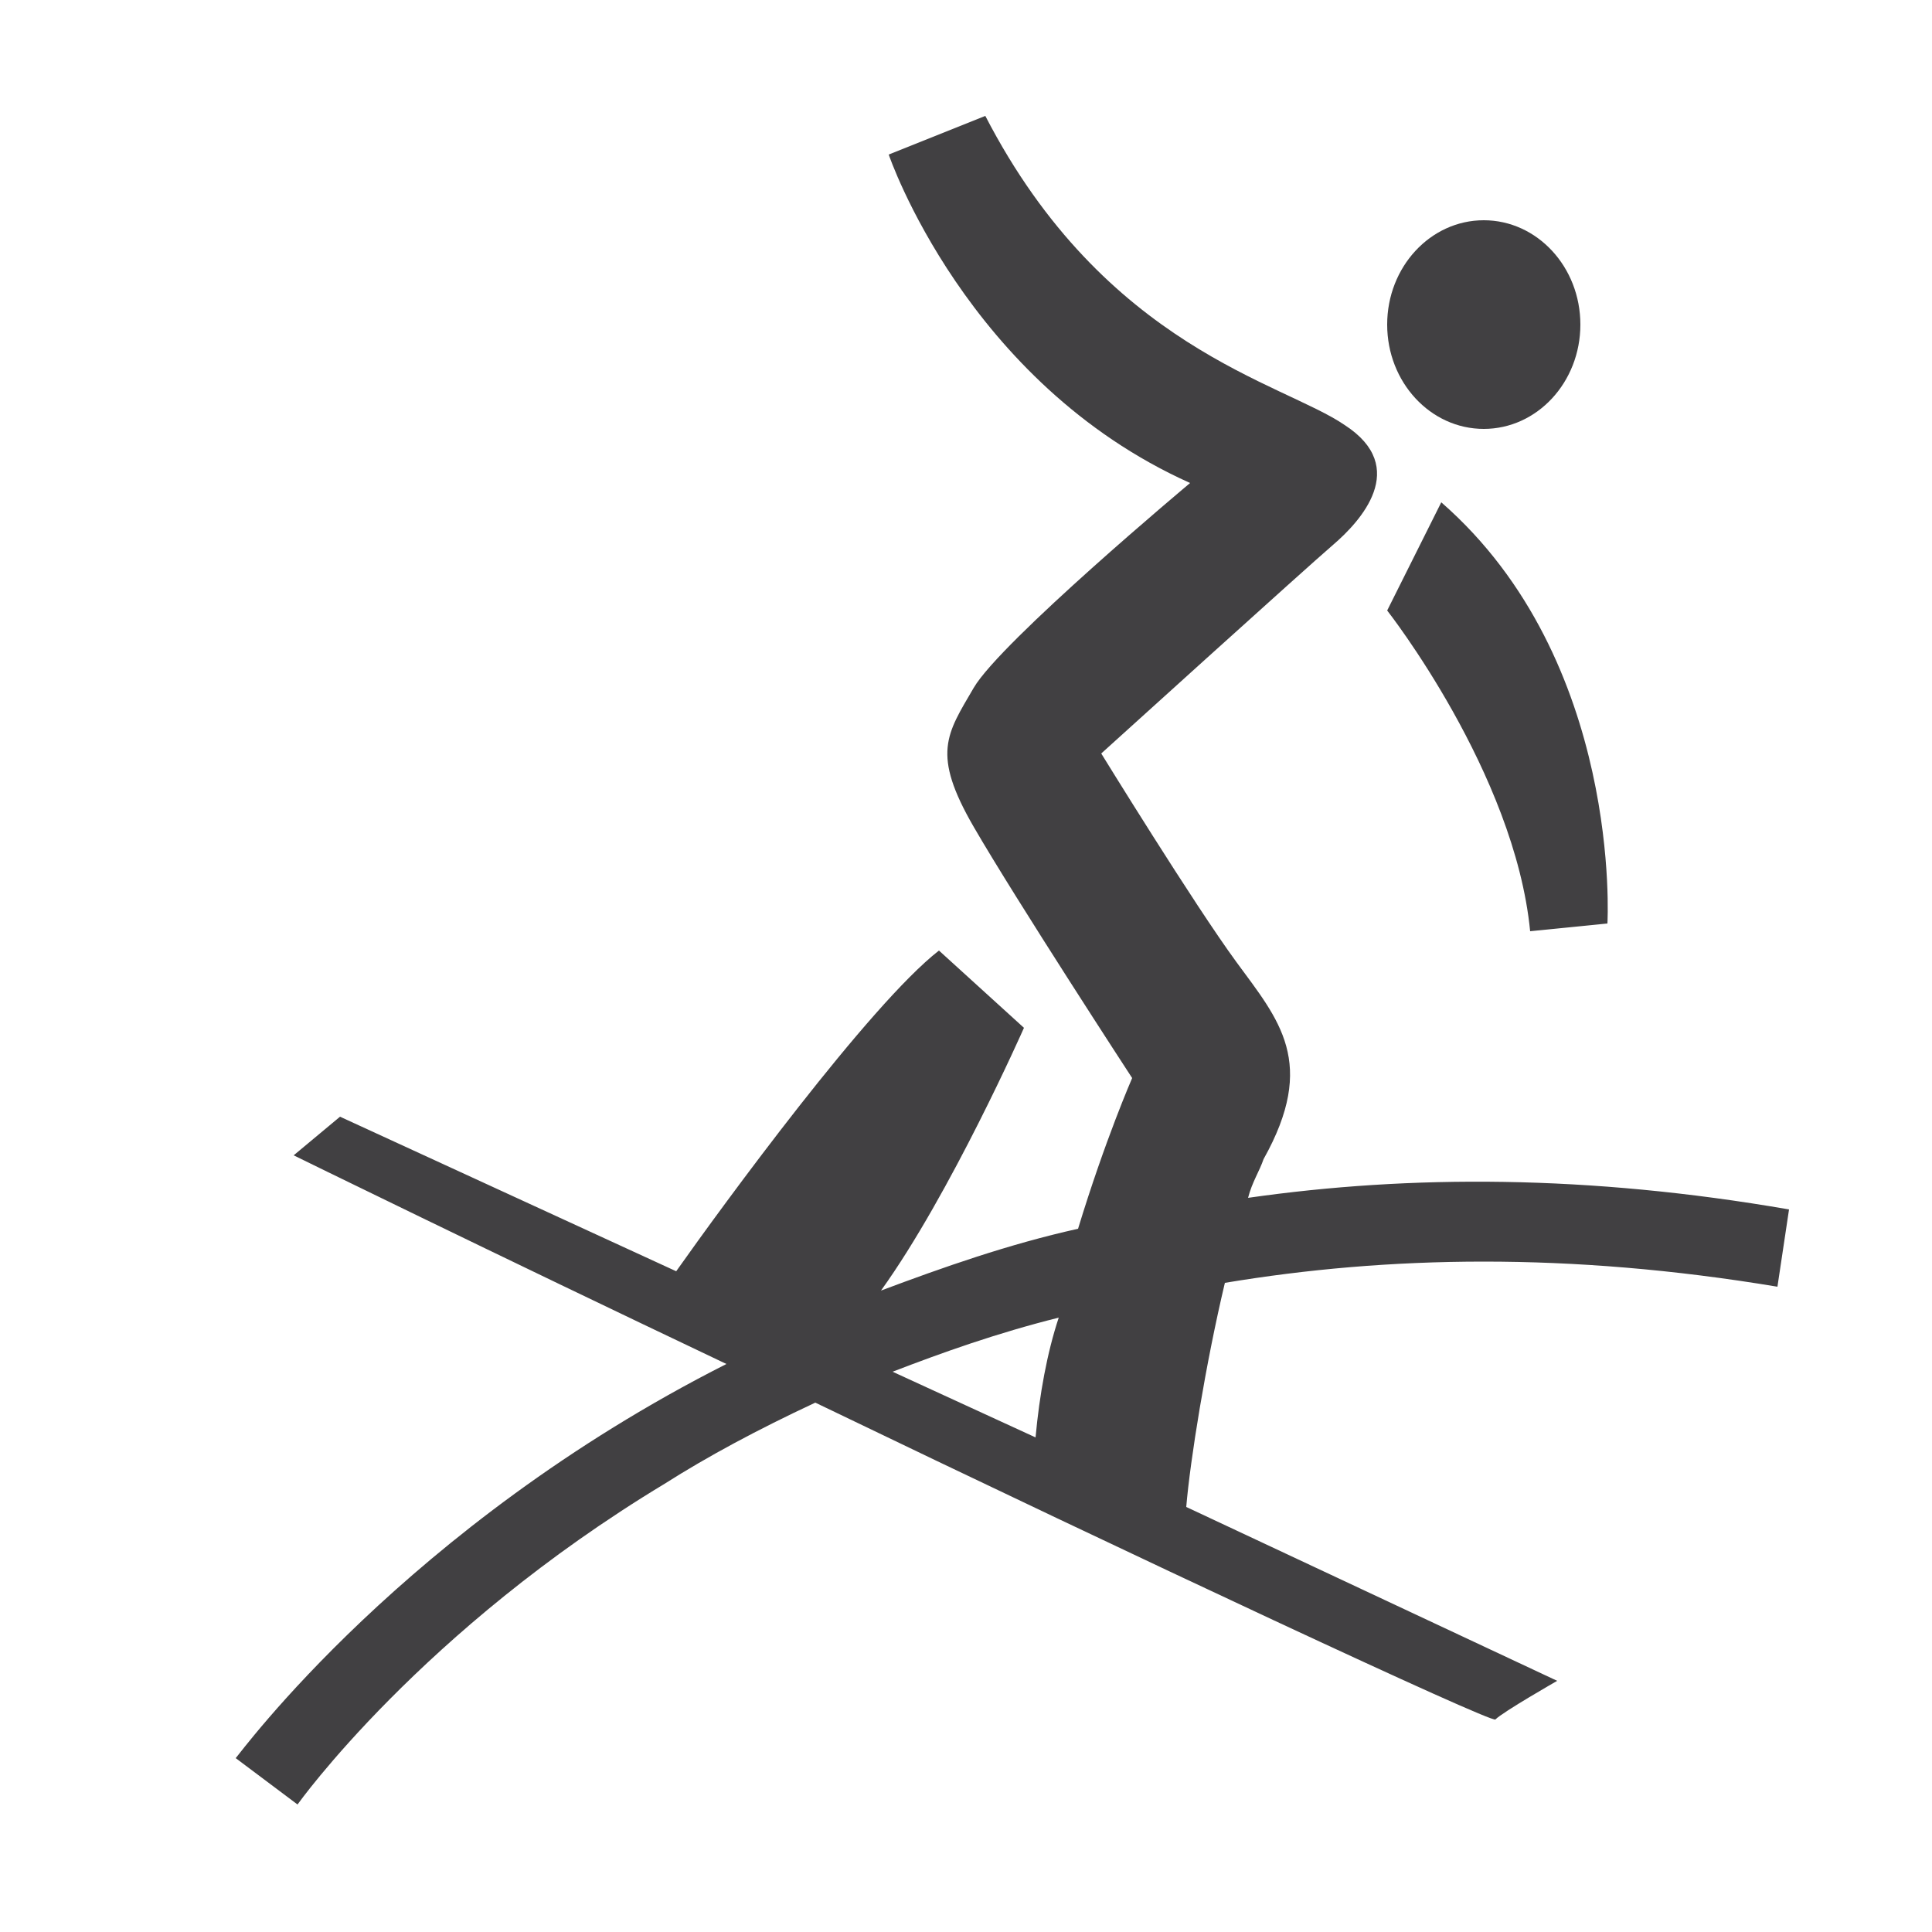 <?xml version="1.0" ?><svg id="Layer_1" style="enable-background:new 0 0 50 50;" version="1.1" viewBox="0 0 50 50" xml:space="preserve" xmlns="http://www.w3.org/2000/svg" xmlns:xlink="http://www.w3.org/1999/xlink"><style type="text/css">
	.st0{fill:#414042;}
</style><g><path class="st0" d="M41.6,23.9c0,0,0.4-6.8-4.3-10.9l-1.4,2.8c0,0,3.3,4.2,3.7,8.3L41.6,23.9z"/><path class="st0" d="M46,33.3l0.3-2c-5.2-0.9-9.8-0.9-14-0.3c0.1-0.4,0.3-0.7,0.4-1c1.4-2.5,0.4-3.6-0.7-5.1   c-1.1-1.5-3.5-5.4-3.5-5.4s5.3-4.8,6-5.4c0.7-0.6,2-2,0.3-3.1c-1.6-1.1-6.2-2-9.3-8l-2.5,1c0,0,2,5.9,7.8,8.5c0,0-4.9,4.1-5.6,5.3   s-1.1,1.7,0,3.6s4.1,6.5,4.1,6.5s-0.7,1.6-1.4,3.9c-1.8,0.4-3.5,1-5.1,1.6c1.8-2.5,3.7-6.8,3.7-6.8l-2.2-2   c-1.8,1.4-5.6,6.6-6.8,8.3l-8.7-4l-1.2,1c0,0,5.1,2.5,11.2,5.4C10.5,39.5,6.2,45.4,6.1,45.5l1.6,1.2c0,0,3.2-4.5,9.5-8.3   c1.1-0.7,2.4-1.4,3.9-2.1c8.3,4,17.5,8.3,17.6,8.2c0.2-0.2,1.6-1,1.6-1L30.7,39c0.1-1.2,0.5-3.7,1-5.8C35.9,32.5,40.6,32.4,46,33.3   z M26.8,37.2l-3.7-1.7c1.3-0.5,2.7-1,4.3-1.4C27.1,35,26.9,36.1,26.8,37.2z"/><ellipse class="st0" cx="38.4" cy="8.4" rx="2.5" ry="2.7"/></g></svg>